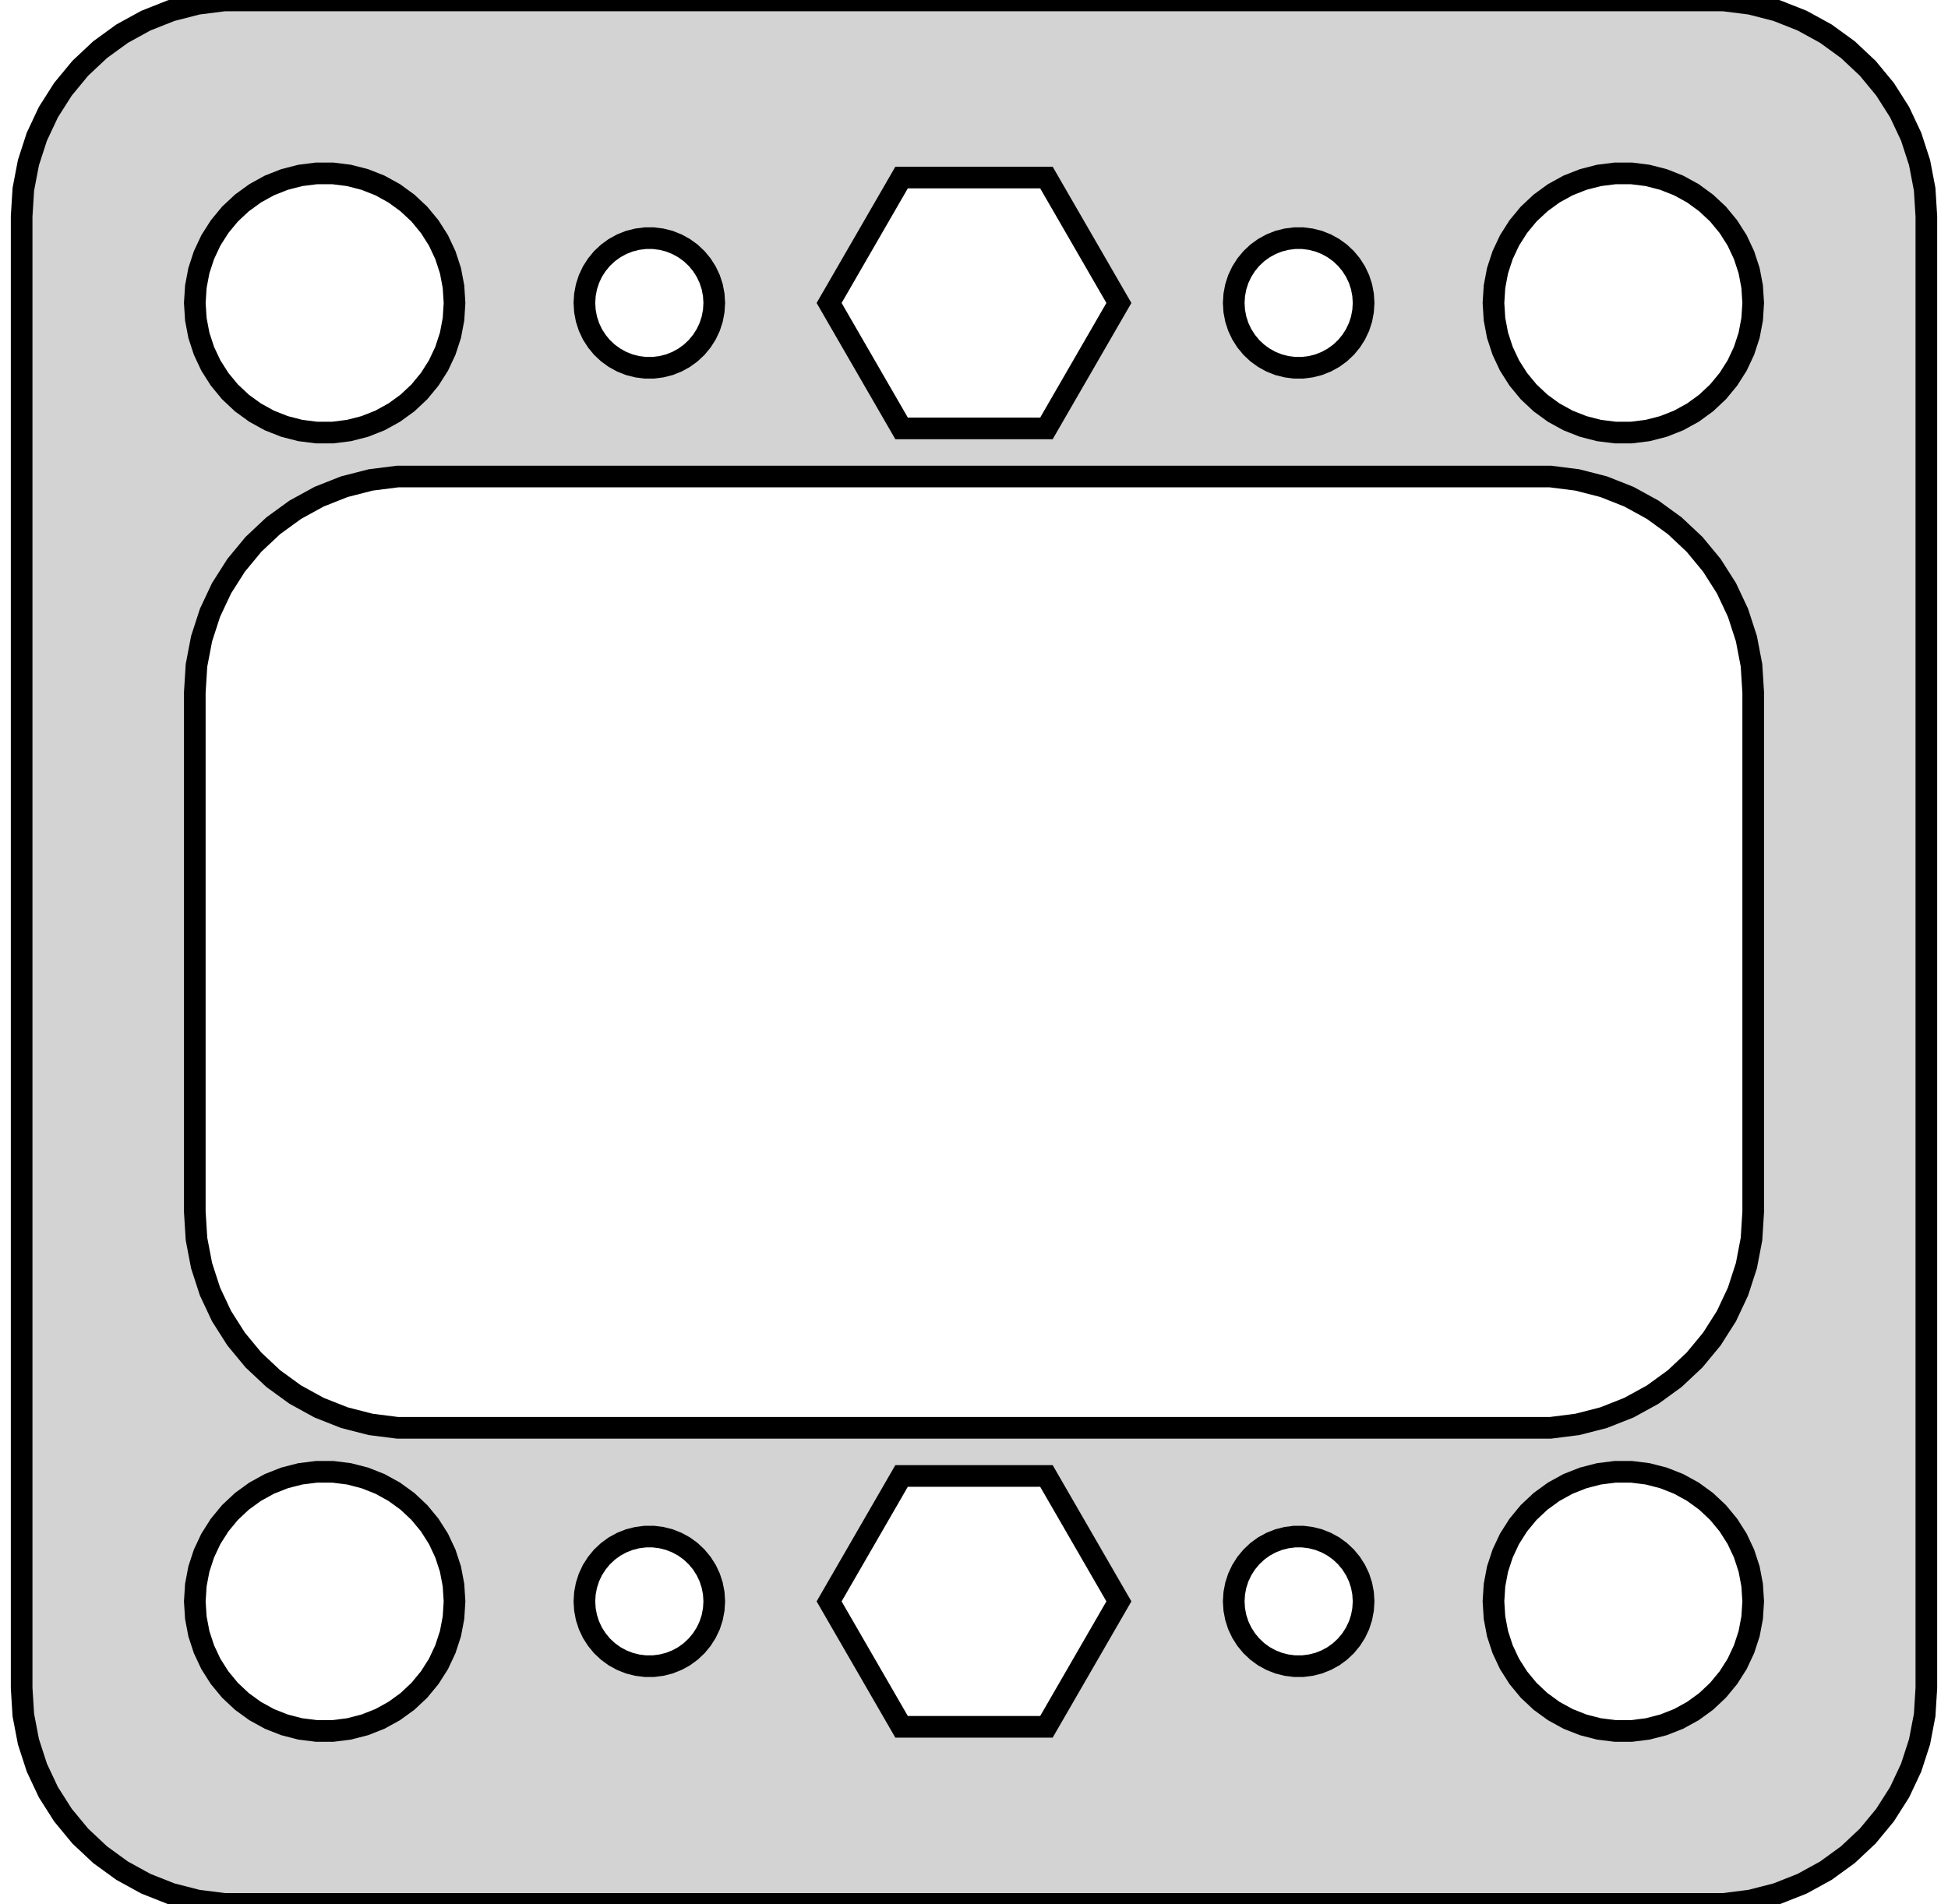 <?xml version="1.0" standalone="no"?>
<!DOCTYPE svg PUBLIC "-//W3C//DTD SVG 1.1//EN" "http://www.w3.org/Graphics/SVG/1.1/DTD/svg11.dtd">
<svg width="45mm" height="44mm" viewBox="0 -76 45 44" xmlns="http://www.w3.org/2000/svg" version="1.1">
<title>OpenSCAD Model</title>
<path d="
M 40.437,-32.089 L 41.045,-32.245 L 41.629,-32.476 L 42.179,-32.778 L 42.687,-33.147 L 43.145,-33.577
 L 43.545,-34.061 L 43.882,-34.591 L 44.149,-35.159 L 44.343,-35.757 L 44.461,-36.373 L 44.5,-37
 L 44.5,-71 L 44.461,-71.627 L 44.343,-72.243 L 44.149,-72.841 L 43.882,-73.409 L 43.545,-73.939
 L 43.145,-74.423 L 42.687,-74.853 L 42.179,-75.222 L 41.629,-75.524 L 41.045,-75.755 L 40.437,-75.911
 L 39.814,-75.99 L 5.186,-75.99 L 4.563,-75.911 L 3.955,-75.755 L 3.371,-75.524 L 2.821,-75.222
 L 2.313,-74.853 L 1.855,-74.423 L 1.455,-73.939 L 1.118,-73.409 L 0.851,-72.841 L 0.657,-72.243
 L 0.539,-71.627 L 0.5,-71 L 0.5,-37 L 0.539,-36.373 L 0.657,-35.757 L 0.851,-35.159
 L 1.118,-34.591 L 1.455,-34.061 L 1.855,-33.577 L 2.313,-33.147 L 2.821,-32.778 L 3.371,-32.476
 L 3.955,-32.245 L 4.563,-32.089 L 5.186,-32.01 L 39.814,-32.01 z
M 37.312,-66.006 L 36.938,-66.053 L 36.573,-66.147 L 36.223,-66.285 L 35.892,-66.467 L 35.588,-66.688
 L 35.313,-66.946 L 35.073,-67.237 L 34.871,-67.555 L 34.711,-67.896 L 34.594,-68.254 L 34.524,-68.624
 L 34.5,-69 L 34.524,-69.376 L 34.594,-69.746 L 34.711,-70.104 L 34.871,-70.445 L 35.073,-70.763
 L 35.313,-71.054 L 35.588,-71.311 L 35.892,-71.533 L 36.223,-71.715 L 36.573,-71.853 L 36.938,-71.947
 L 37.312,-71.994 L 37.688,-71.994 L 38.062,-71.947 L 38.427,-71.853 L 38.777,-71.715 L 39.108,-71.533
 L 39.412,-71.311 L 39.687,-71.054 L 39.927,-70.763 L 40.129,-70.445 L 40.289,-70.104 L 40.406,-69.746
 L 40.476,-69.376 L 40.5,-69 L 40.476,-68.624 L 40.406,-68.254 L 40.289,-67.896 L 40.129,-67.555
 L 39.927,-67.237 L 39.687,-66.946 L 39.412,-66.688 L 39.108,-66.467 L 38.777,-66.285 L 38.427,-66.147
 L 38.062,-66.053 L 37.688,-66.006 z
M 7.312,-66.006 L 6.938,-66.053 L 6.573,-66.147 L 6.223,-66.285 L 5.893,-66.467 L 5.588,-66.688
 L 5.313,-66.946 L 5.073,-67.237 L 4.871,-67.555 L 4.711,-67.896 L 4.594,-68.254 L 4.524,-68.624
 L 4.5,-69 L 4.524,-69.376 L 4.594,-69.746 L 4.711,-70.104 L 4.871,-70.445 L 5.073,-70.763
 L 5.313,-71.054 L 5.588,-71.311 L 5.893,-71.533 L 6.223,-71.715 L 6.573,-71.853 L 6.938,-71.947
 L 7.312,-71.994 L 7.688,-71.994 L 8.062,-71.947 L 8.427,-71.853 L 8.777,-71.715 L 9.107,-71.533
 L 9.412,-71.311 L 9.687,-71.054 L 9.927,-70.763 L 10.129,-70.445 L 10.289,-70.104 L 10.406,-69.746
 L 10.476,-69.376 L 10.5,-69 L 10.476,-68.624 L 10.406,-68.254 L 10.289,-67.896 L 10.129,-67.555
 L 9.927,-67.237 L 9.687,-66.946 L 9.412,-66.688 L 9.107,-66.467 L 8.777,-66.285 L 8.427,-66.147
 L 8.062,-66.053 L 7.688,-66.006 z
M 20.827,-66.102 L 19.153,-69 L 20.827,-71.898 L 24.173,-71.898 L 25.847,-69 L 24.173,-66.102
 z
M 29.906,-67.503 L 29.719,-67.527 L 29.537,-67.573 L 29.361,-67.643 L 29.196,-67.734 L 29.044,-67.844
 L 28.907,-67.973 L 28.787,-68.118 L 28.686,-68.277 L 28.605,-68.448 L 28.547,-68.627 L 28.512,-68.812
 L 28.5,-69 L 28.512,-69.188 L 28.547,-69.373 L 28.605,-69.552 L 28.686,-69.723 L 28.787,-69.882
 L 28.907,-70.027 L 29.044,-70.156 L 29.196,-70.266 L 29.361,-70.357 L 29.537,-70.427 L 29.719,-70.473
 L 29.906,-70.497 L 30.094,-70.497 L 30.281,-70.473 L 30.463,-70.427 L 30.639,-70.357 L 30.804,-70.266
 L 30.956,-70.156 L 31.093,-70.027 L 31.213,-69.882 L 31.314,-69.723 L 31.395,-69.552 L 31.453,-69.373
 L 31.488,-69.188 L 31.5,-69 L 31.488,-68.812 L 31.453,-68.627 L 31.395,-68.448 L 31.314,-68.277
 L 31.213,-68.118 L 31.093,-67.973 L 30.956,-67.844 L 30.804,-67.734 L 30.639,-67.643 L 30.463,-67.573
 L 30.281,-67.527 L 30.094,-67.503 z
M 14.906,-67.503 L 14.719,-67.527 L 14.537,-67.573 L 14.361,-67.643 L 14.196,-67.734 L 14.044,-67.844
 L 13.906,-67.973 L 13.787,-68.118 L 13.685,-68.277 L 13.605,-68.448 L 13.547,-68.627 L 13.512,-68.812
 L 13.5,-69 L 13.512,-69.188 L 13.547,-69.373 L 13.605,-69.552 L 13.685,-69.723 L 13.787,-69.882
 L 13.906,-70.027 L 14.044,-70.156 L 14.196,-70.266 L 14.361,-70.357 L 14.537,-70.427 L 14.719,-70.473
 L 14.906,-70.497 L 15.094,-70.497 L 15.281,-70.473 L 15.463,-70.427 L 15.639,-70.357 L 15.804,-70.266
 L 15.956,-70.156 L 16.093,-70.027 L 16.213,-69.882 L 16.314,-69.723 L 16.395,-69.552 L 16.453,-69.373
 L 16.488,-69.188 L 16.5,-69 L 16.488,-68.812 L 16.453,-68.627 L 16.395,-68.448 L 16.314,-68.277
 L 16.213,-68.118 L 16.093,-67.973 L 15.956,-67.844 L 15.804,-67.734 L 15.639,-67.643 L 15.463,-67.573
 L 15.281,-67.527 L 15.094,-67.503 z
M 9.186,-43.01 L 8.563,-43.089 L 7.955,-43.245 L 7.371,-43.476 L 6.821,-43.778 L 6.313,-44.147
 L 5.855,-44.577 L 5.455,-45.061 L 5.118,-45.591 L 4.851,-46.159 L 4.657,-46.757 L 4.539,-47.373
 L 4.5,-48 L 4.5,-60 L 4.539,-60.627 L 4.657,-61.243 L 4.851,-61.841 L 5.118,-62.409
 L 5.455,-62.939 L 5.855,-63.423 L 6.313,-63.853 L 6.821,-64.222 L 7.371,-64.524 L 7.955,-64.755
 L 8.563,-64.911 L 9.186,-64.99 L 35.814,-64.99 L 36.437,-64.911 L 37.045,-64.755 L 37.629,-64.524
 L 38.179,-64.222 L 38.687,-63.853 L 39.145,-63.423 L 39.545,-62.939 L 39.882,-62.409 L 40.149,-61.841
 L 40.343,-61.243 L 40.461,-60.627 L 40.5,-60 L 40.5,-48 L 40.461,-47.373 L 40.343,-46.757
 L 40.149,-46.159 L 39.882,-45.591 L 39.545,-45.061 L 39.145,-44.577 L 38.687,-44.147 L 38.179,-43.778
 L 37.629,-43.476 L 37.045,-43.245 L 36.437,-43.089 L 35.814,-43.01 z
M 37.312,-36.006 L 36.938,-36.053 L 36.573,-36.147 L 36.223,-36.285 L 35.892,-36.467 L 35.588,-36.688
 L 35.313,-36.946 L 35.073,-37.237 L 34.871,-37.555 L 34.711,-37.896 L 34.594,-38.254 L 34.524,-38.624
 L 34.5,-39 L 34.524,-39.376 L 34.594,-39.746 L 34.711,-40.104 L 34.871,-40.445 L 35.073,-40.763
 L 35.313,-41.054 L 35.588,-41.312 L 35.892,-41.533 L 36.223,-41.715 L 36.573,-41.853 L 36.938,-41.947
 L 37.312,-41.994 L 37.688,-41.994 L 38.062,-41.947 L 38.427,-41.853 L 38.777,-41.715 L 39.108,-41.533
 L 39.412,-41.312 L 39.687,-41.054 L 39.927,-40.763 L 40.129,-40.445 L 40.289,-40.104 L 40.406,-39.746
 L 40.476,-39.376 L 40.5,-39 L 40.476,-38.624 L 40.406,-38.254 L 40.289,-37.896 L 40.129,-37.555
 L 39.927,-37.237 L 39.687,-36.946 L 39.412,-36.688 L 39.108,-36.467 L 38.777,-36.285 L 38.427,-36.147
 L 38.062,-36.053 L 37.688,-36.006 z
M 7.312,-36.006 L 6.938,-36.053 L 6.573,-36.147 L 6.223,-36.285 L 5.893,-36.467 L 5.588,-36.688
 L 5.313,-36.946 L 5.073,-37.237 L 4.871,-37.555 L 4.711,-37.896 L 4.594,-38.254 L 4.524,-38.624
 L 4.5,-39 L 4.524,-39.376 L 4.594,-39.746 L 4.711,-40.104 L 4.871,-40.445 L 5.073,-40.763
 L 5.313,-41.054 L 5.588,-41.312 L 5.893,-41.533 L 6.223,-41.715 L 6.573,-41.853 L 6.938,-41.947
 L 7.312,-41.994 L 7.688,-41.994 L 8.062,-41.947 L 8.427,-41.853 L 8.777,-41.715 L 9.107,-41.533
 L 9.412,-41.312 L 9.687,-41.054 L 9.927,-40.763 L 10.129,-40.445 L 10.289,-40.104 L 10.406,-39.746
 L 10.476,-39.376 L 10.5,-39 L 10.476,-38.624 L 10.406,-38.254 L 10.289,-37.896 L 10.129,-37.555
 L 9.927,-37.237 L 9.687,-36.946 L 9.412,-36.688 L 9.107,-36.467 L 8.777,-36.285 L 8.427,-36.147
 L 8.062,-36.053 L 7.688,-36.006 z
M 20.827,-36.102 L 19.153,-39 L 20.827,-41.898 L 24.173,-41.898 L 25.847,-39 L 24.173,-36.102
 z
M 14.906,-37.503 L 14.719,-37.527 L 14.537,-37.573 L 14.361,-37.643 L 14.196,-37.733 L 14.044,-37.844
 L 13.906,-37.973 L 13.787,-38.118 L 13.685,-38.277 L 13.605,-38.448 L 13.547,-38.627 L 13.512,-38.812
 L 13.5,-39 L 13.512,-39.188 L 13.547,-39.373 L 13.605,-39.552 L 13.685,-39.723 L 13.787,-39.882
 L 13.906,-40.027 L 14.044,-40.156 L 14.196,-40.267 L 14.361,-40.357 L 14.537,-40.427 L 14.719,-40.473
 L 14.906,-40.497 L 15.094,-40.497 L 15.281,-40.473 L 15.463,-40.427 L 15.639,-40.357 L 15.804,-40.267
 L 15.956,-40.156 L 16.093,-40.027 L 16.213,-39.882 L 16.314,-39.723 L 16.395,-39.552 L 16.453,-39.373
 L 16.488,-39.188 L 16.5,-39 L 16.488,-38.812 L 16.453,-38.627 L 16.395,-38.448 L 16.314,-38.277
 L 16.213,-38.118 L 16.093,-37.973 L 15.956,-37.844 L 15.804,-37.733 L 15.639,-37.643 L 15.463,-37.573
 L 15.281,-37.527 L 15.094,-37.503 z
M 29.906,-37.503 L 29.719,-37.527 L 29.537,-37.573 L 29.361,-37.643 L 29.196,-37.733 L 29.044,-37.844
 L 28.907,-37.973 L 28.787,-38.118 L 28.686,-38.277 L 28.605,-38.448 L 28.547,-38.627 L 28.512,-38.812
 L 28.5,-39 L 28.512,-39.188 L 28.547,-39.373 L 28.605,-39.552 L 28.686,-39.723 L 28.787,-39.882
 L 28.907,-40.027 L 29.044,-40.156 L 29.196,-40.267 L 29.361,-40.357 L 29.537,-40.427 L 29.719,-40.473
 L 29.906,-40.497 L 30.094,-40.497 L 30.281,-40.473 L 30.463,-40.427 L 30.639,-40.357 L 30.804,-40.267
 L 30.956,-40.156 L 31.093,-40.027 L 31.213,-39.882 L 31.314,-39.723 L 31.395,-39.552 L 31.453,-39.373
 L 31.488,-39.188 L 31.5,-39 L 31.488,-38.812 L 31.453,-38.627 L 31.395,-38.448 L 31.314,-38.277
 L 31.213,-38.118 L 31.093,-37.973 L 30.956,-37.844 L 30.804,-37.733 L 30.639,-37.643 L 30.463,-37.573
 L 30.281,-37.527 L 30.094,-37.503 z
" stroke="black" fill="lightgray" stroke-width="0.5"/>
</svg>
